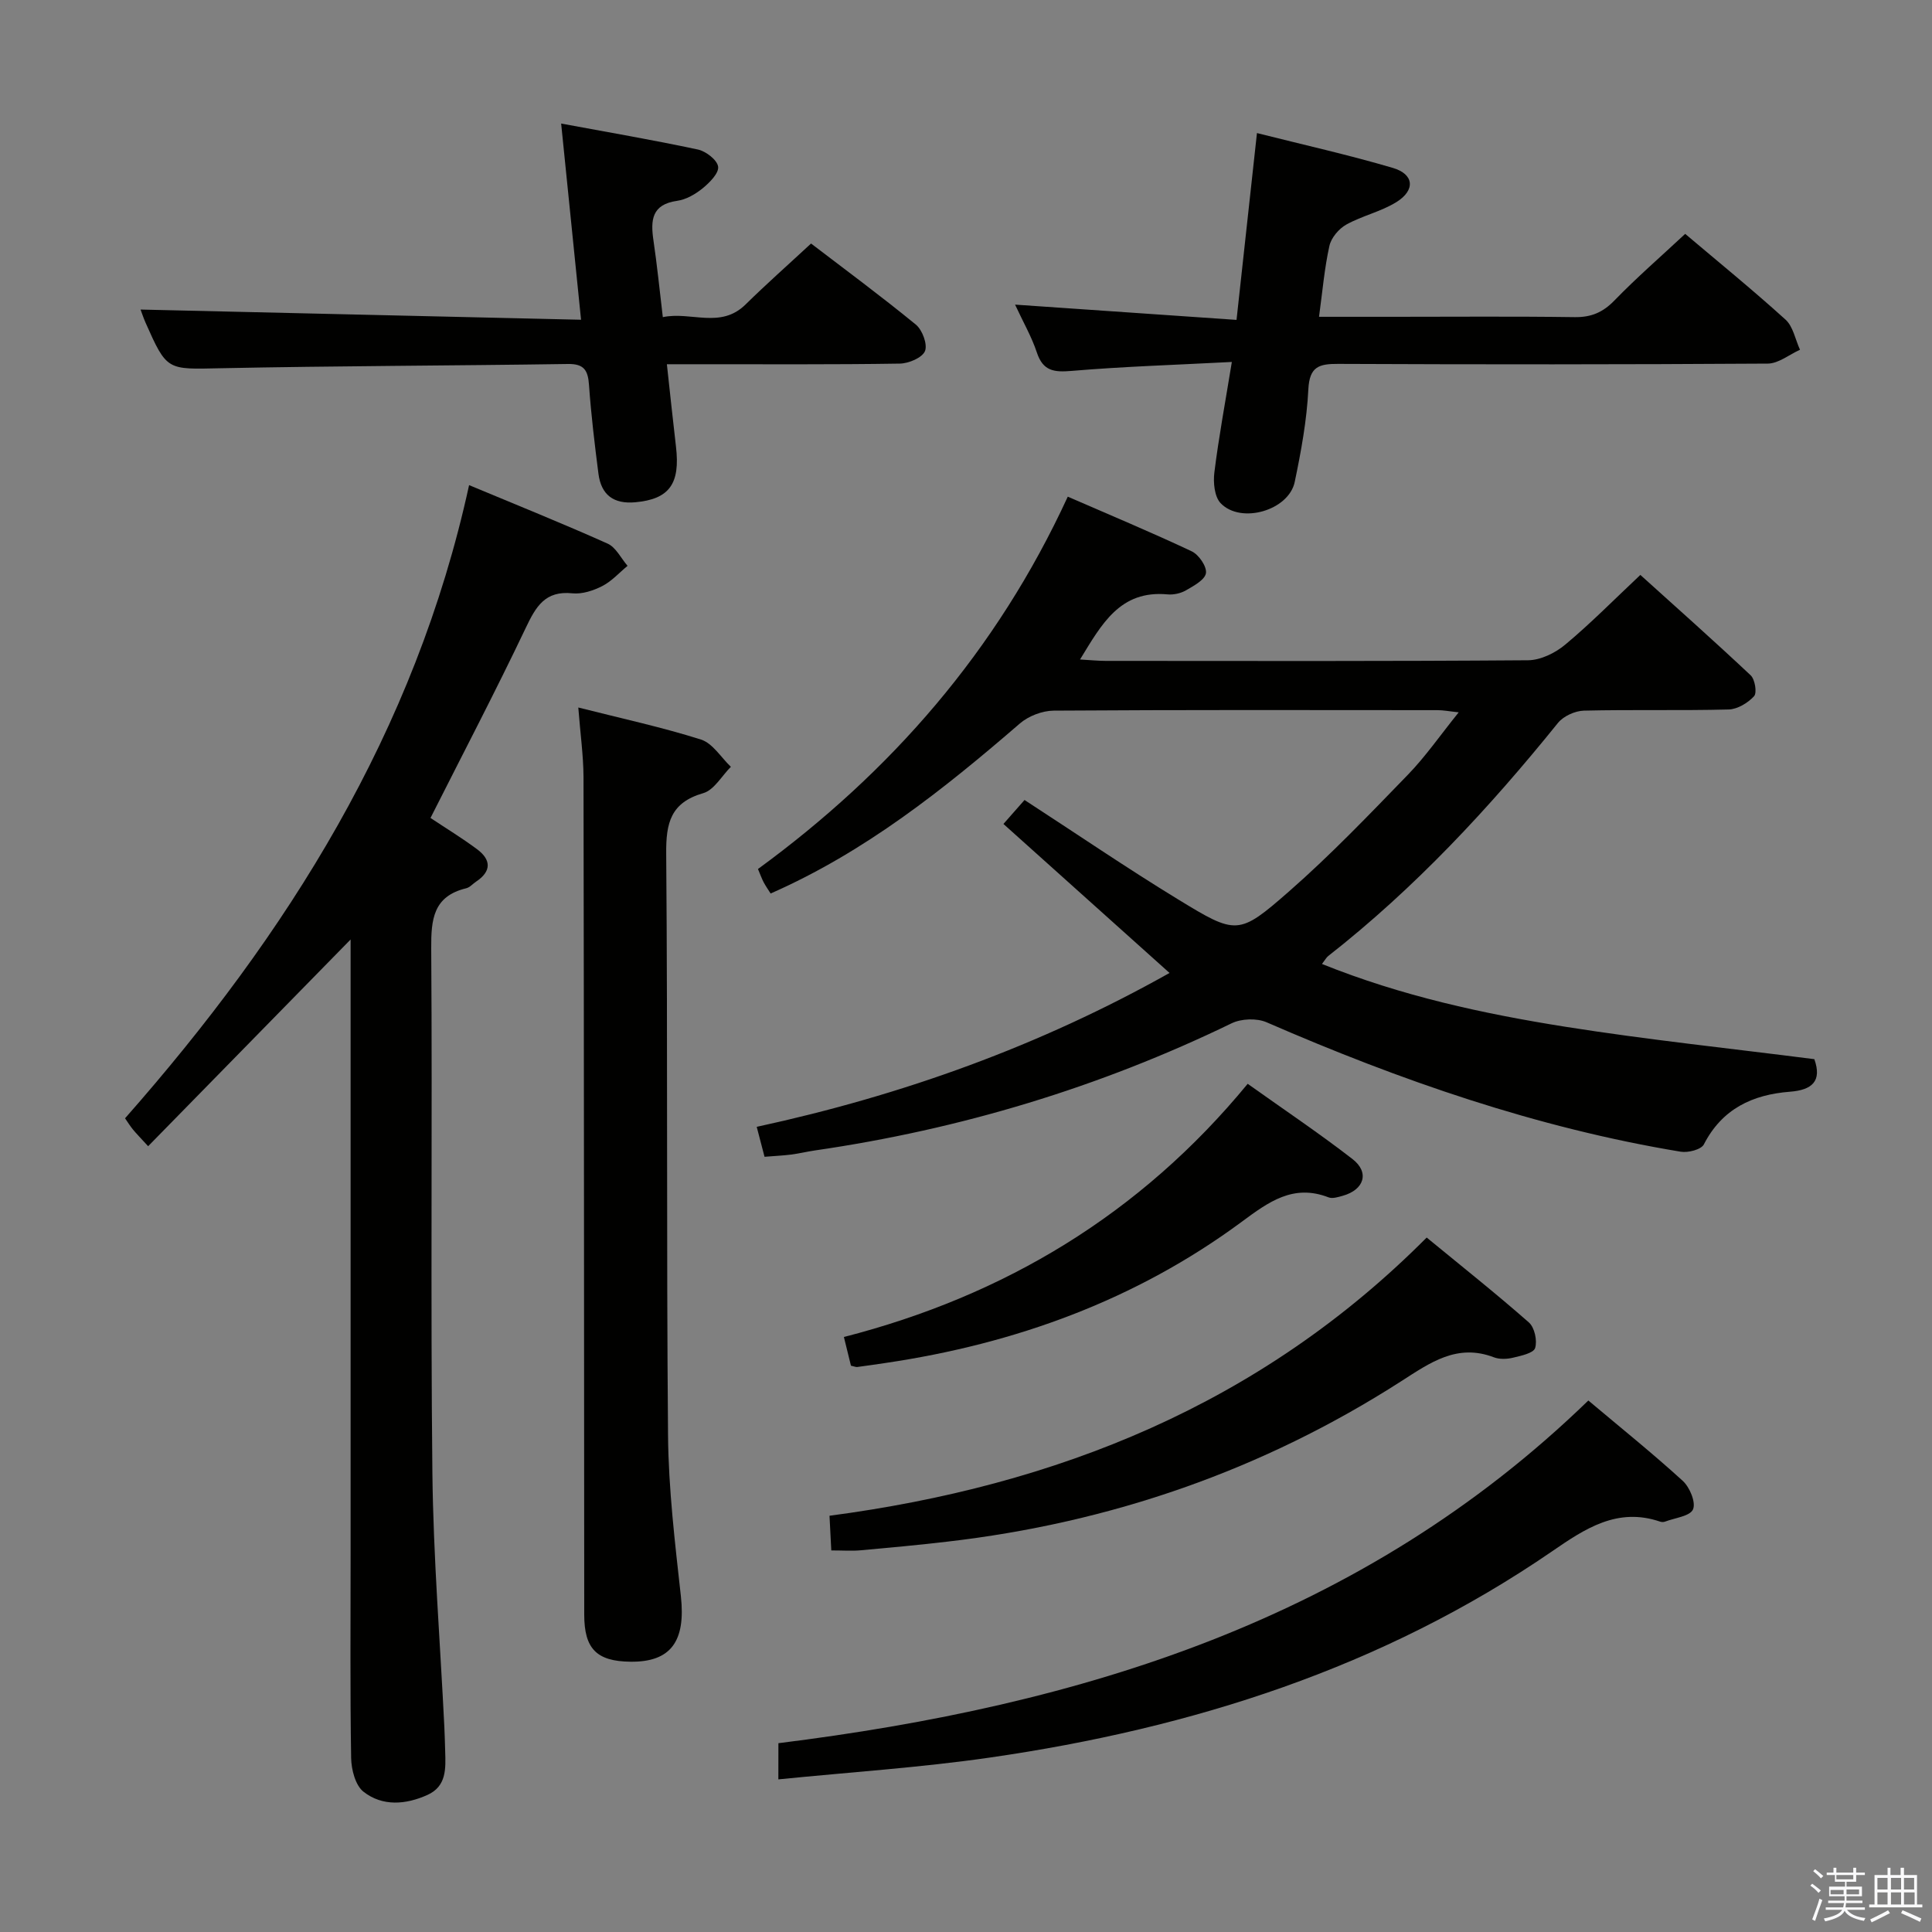 <svg enable-background="new 0 0 400 400" viewBox="0 0 400 400" xmlns="http://www.w3.org/2000/svg"><rect x="0" y="0" width="400" height="400" fill="#808080" stroke="none"/><path d="m374.8 390.4.4-.4c.7.5 1.3 1 1.8 1.4l-.5.5c-.5-.6-1.1-1.1-1.7-1.5zm1 7.3-.6-.3c.5-1.4 1.1-2.8 1.5-4.3.2.1.4.2.6.3-.5 1.3-1 2.8-1.5 4.3zm-.4-10.3.4-.4c.4.3 1 .8 1.7 1.4l-.5.5c-.4-.5-1-1-1.6-1.5zm2.5.3h1.7v-1h.6v1h3.5v-1h.6v1h1.8v.5h-1.8v1.4h-2v1h3.2v2h-3.2v.9h3.3v.5h-3.4c0 .3-.1.6-.1.9h4v.5h-3.7c.7.9 1.9 1.5 3.8 1.7-.1.2-.2.4-.3.6-2.1-.4-3.5-1.1-4-2.1-.4 1-1.8 1.7-4 2.2-.1-.2-.2-.4-.3-.6 2.1-.4 3.4-1 3.8-1.8h-3.4v-.5h3.6c.1-.3.1-.6.2-.9h-3.3v-.5h3.4c0-.3 0-.6 0-.9h-3.2v-2h3.3v-1h-2.1v-1.4h-1.7v-.5zm1.1 3.5v1h2.7c0-.3 0-.4 0-.4 0-.1 0-.2 0-.2 0-.1 0-.2 0-.3h-2.7zm1.2-3v.9h3.5v-.9zm4.7 3h-2.6v.6.4h2.6z" fill="#fafafb"/><path d="m393.6 386.7h.6v1.5h2.7v6.1h1.1v.6h-11v-.6h1.1v-6.1h2.7v-1.5h.6v1.5h2.1v-1.5zm-2.7 8.8.4.6c-1.2.6-2.5 1.3-3.8 1.9-.1-.2-.2-.4-.3-.6 1.2-.6 2.5-1.2 3.7-1.9zm-2.2-6.7v2.4h2.1v-2.4zm0 3v2.5h2.1v-2.5zm2.8-3v2.4h2.1v-2.4zm0 3v2.5h2.1v-2.5zm6 6.1c-1.4-.7-2.7-1.3-3.9-1.8l.3-.6c1.5.6 2.7 1.2 3.9 1.7zm-1.2-9.1h-2.1v2.4h2.1zm-2.1 3v2.5h2.2v-2.5z" fill="#fafafb"/><g fill="#010100"><path d="m273.7 199.58c16.5 6.64 33.37 10.3 50.4 13 17.04 2.7 34.22 4.49 51.54 6.71 1.62 4.56-.47 6.39-5.06 6.74-7.73.6-14.03 3.53-17.81 10.9-.55 1.08-3.26 1.77-4.79 1.52-29.83-4.93-58.12-14.78-85.75-26.8-2.03-.88-5.22-.76-7.23.21-27.4 13.29-56.19 21.96-86.3 26.33-1.64.24-3.26.64-4.9.85-1.65.21-3.32.28-5.51.46-.49-1.88-1.01-3.87-1.62-6.2 30.2-6.54 58.65-16.78 85.47-31.86-11.4-10.22-22.69-20.35-34.39-30.85 1.85-2.1 3.21-3.64 4.37-4.96 10.79 7.01 21.09 14.04 31.71 20.53 12.17 7.43 12.59 7.55 23.06-1.61 8.62-7.55 16.57-15.87 24.56-24.11 3.68-3.79 6.72-8.2 10.56-12.96-1.98-.21-3.18-.45-4.38-.45-26.49-.02-52.98-.08-79.47.1-2.37.02-5.22 1.11-7.02 2.67-15.78 13.63-32 26.57-51.59 35.19-.47-.75-1.01-1.51-1.45-2.34-.38-.72-.65-1.5-1.17-2.73 27.49-20.09 49.41-45.09 64.14-77.09 8.8 3.83 17.32 7.38 25.67 11.32 1.46.69 3.14 3.14 2.94 4.51-.21 1.38-2.52 2.63-4.13 3.56-1.09.63-2.58.96-3.84.84-9.82-.91-13.61 6.14-18.1 13.48 2.14.12 3.72.29 5.3.29 29.15.02 58.31.09 87.46-.13 2.6-.02 5.64-1.51 7.7-3.24 5.23-4.36 10.03-9.24 15.55-14.43 7.23 6.53 15.14 13.55 22.84 20.79.89.84 1.34 3.62.7 4.32-1.27 1.39-3.43 2.7-5.25 2.75-9.99.26-19.99 0-29.98.24-1.84.05-4.22 1.13-5.36 2.53-14.26 17.67-29.64 34.22-47.57 48.27-.37.28-.6.74-1.3 1.65z"/><path d="m72.59 194.51c-14.24 14.54-27.92 28.51-41.92 42.8-1.65-1.8-2.43-2.59-3.13-3.44-.62-.76-1.13-1.59-1.65-2.34 33.63-38.16 60.09-80.02 71.23-131.09 9.85 4.11 19.35 7.93 28.68 12.11 1.72.77 2.77 3.03 4.13 4.6-1.72 1.42-3.27 3.17-5.2 4.17-1.87.96-4.2 1.73-6.22 1.52-5.66-.59-7.56 2.75-9.66 7.16-6.27 13.18-13.04 26.11-19.72 39.35 3.11 2.07 6.47 4.12 9.61 6.45 2.94 2.17 3.08 4.57-.17 6.73-.69.46-1.3 1.2-2.06 1.38-6.82 1.65-7.27 6.43-7.23 12.46.25 36.15-.15 72.3.24 108.45.19 17.6 1.62 35.19 2.48 52.78.08 1.66.12 3.33.17 4.99.11 3.55.31 7.24-3.67 9.03-4.48 2.02-9.3 2.42-13.24-.66-1.68-1.32-2.52-4.58-2.56-6.98-.23-13.98-.11-27.98-.11-41.97 0-40.65 0-81.3 0-121.95 0-1.77 0-3.55 0-5.55z"/><path d="m119.73 146.48c9.11 2.31 17.38 4.09 25.41 6.64 2.41.77 4.14 3.7 6.18 5.64-1.89 1.88-3.47 4.8-5.71 5.45-6.75 1.95-7.74 6.15-7.68 12.51.33 40.16.03 80.33.38 120.49.1 11.1 1.44 22.22 2.66 33.28 1.02 9.29-2.05 13.65-10.44 13.55-7-.08-9.57-2.67-9.57-9.74-.04-57.83-.05-115.66-.15-173.49-.03-4.44-.66-8.88-1.08-14.33z"/><path d="m255.04 74.94c-11.65.61-22.42.94-33.15 1.85-3.65.31-5.94.06-7.22-3.81-1.08-3.26-2.84-6.3-4.51-9.91 15.51 1.07 30.44 2.09 45.85 3.16 1.46-13.37 2.81-25.71 4.23-38.68 9.6 2.42 18.95 4.51 28.12 7.21 4.43 1.3 4.73 4.62.72 7.1-3.19 1.97-7.06 2.81-10.35 4.64-1.54.86-3.12 2.73-3.49 4.41-1.03 4.63-1.43 9.39-2.15 14.68h15.43c12.49 0 24.99-.11 37.47.07 3.45.05 5.87-.98 8.27-3.46 4.62-4.76 9.65-9.12 14.64-13.78 6.66 5.64 13.88 11.51 20.77 17.75 1.58 1.43 2.03 4.13 3 6.24-2.22 1-4.44 2.85-6.67 2.87-29.65.19-59.29.19-88.94.06-3.97-.02-5.94.55-6.18 5.25-.32 6.43-1.5 12.86-2.82 19.18-1.23 5.91-11.15 8.79-15.34 4.41-1.28-1.34-1.56-4.27-1.3-6.35.89-7.21 2.23-14.36 3.62-22.89z"/><path d="m29.1 64.09c30.26.7 60.28 1.4 91.2 2.11-1.41-13.96-2.71-26.76-4.12-40.62 9.64 1.79 19.02 3.39 28.32 5.38 1.66.36 3.98 2.15 4.18 3.54.19 1.34-1.75 3.29-3.17 4.46-1.51 1.23-3.45 2.36-5.32 2.62-5.29.75-5.51 4.02-4.9 8.19.75 5.07 1.26 10.18 1.94 15.89 5.86-1.23 11.95 2.49 17.14-2.63 4.27-4.2 8.76-8.17 13.55-12.61 6.83 5.22 14.41 10.82 21.69 16.78 1.35 1.1 2.46 4.1 1.9 5.48-.57 1.39-3.37 2.57-5.22 2.6-13.83.22-27.66.12-41.49.13-1.98 0-3.95 0-6.73 0 .66 6 1.23 11.52 1.88 17.03.92 7.73-1.37 10.91-8.43 11.55-4.46.4-7.05-1.5-7.62-5.92-.78-6.09-1.52-12.2-1.95-18.32-.21-3.04-.98-4.45-4.38-4.39-23.97.36-47.95.39-71.91.88-11.09.23-11.08.59-15.55-9.49-.45-1.04-.8-2.12-1.01-2.66z"/><path d="m161.16 360.91c62.64-7.8 120.84-25.52 167.69-70.95 6.68 5.62 13.29 10.93 19.54 16.63 1.45 1.32 2.76 4.47 2.13 5.91-.61 1.42-3.76 1.76-5.81 2.54-.29.11-.69.1-.99 0-8.84-3.02-15.52 1.43-22.34 6.12-35.13 24.13-74.59 36.67-116.34 42.71-14.42 2.09-29 3.03-43.89 4.53.01-2.91.01-5.12.01-7.49z"/><path d="m172.11 321c-.12-2.4-.22-4.35-.37-7.18 46.98-6.21 89.2-22.99 123.64-57.6 7.23 5.94 14.35 11.59 21.16 17.58 1.18 1.04 1.77 3.77 1.29 5.3-.34 1.06-2.92 1.6-4.59 2-1.25.3-2.79.36-3.96-.09-7.62-2.91-13.22 1.14-19.16 4.95-28.73 18.44-60.18 29.32-94.06 33.23-5.94.69-11.89 1.25-17.84 1.78-1.82.17-3.65.03-6.11.03z"/><path d="m176.18 282.75c-.44-1.8-.83-3.4-1.46-5.94 33.24-8.53 61.4-25.43 83.6-52.42 7.51 5.35 14.79 10.23 21.7 15.58 3.58 2.77 2.42 6.37-2.04 7.61-.94.26-2.11.64-2.92.32-7.31-2.84-12.44.97-17.96 5.05-21.95 16.22-46.85 25.25-73.7 29.23-1.97.29-3.93.58-5.9.84-.3.04-.63-.12-1.32-.27z"/></g></svg>